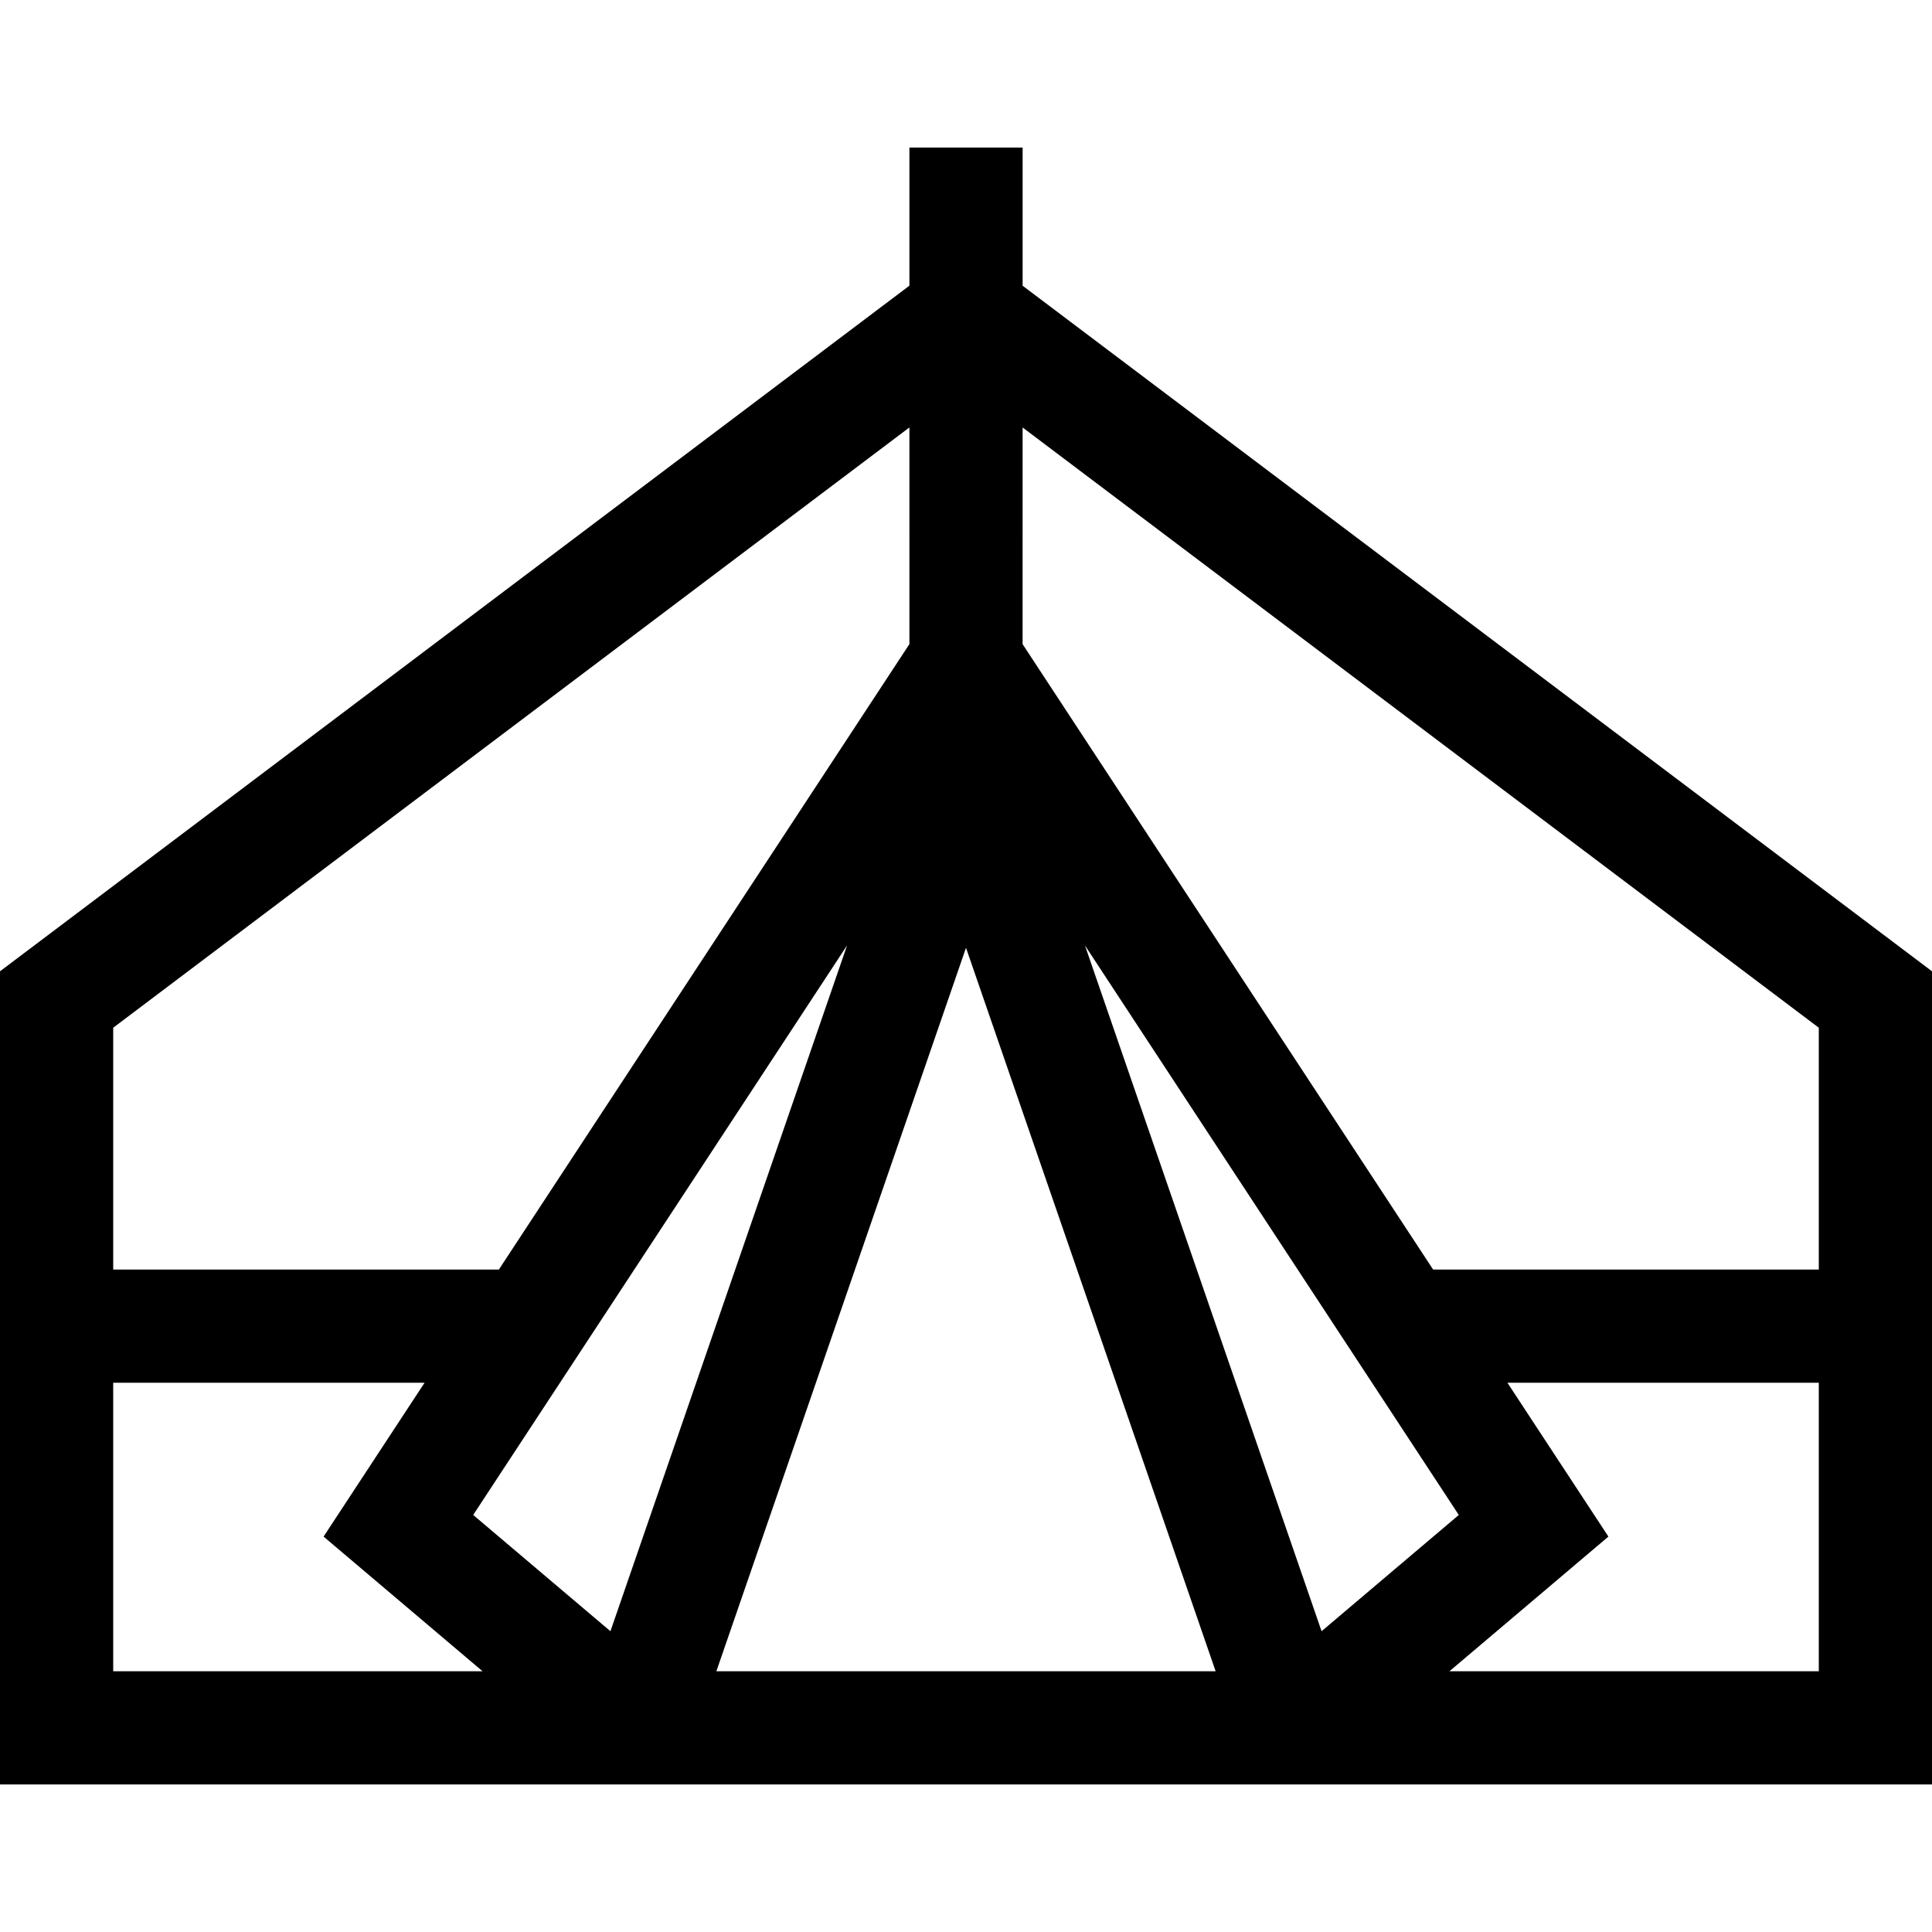 <?xml version="1.0" encoding="iso-8859-1"?>
<!-- Generator: Adobe Illustrator 19.0.0, SVG Export Plug-In . SVG Version: 6.00 Build 0)  -->
<svg version="1.1" id="Capa_1" xmlns="http://www.w3.org/2000/svg" xmlns:xlink="http://www.w3.org/1999/xlink" x="0px" y="0px"
	 viewBox="0 0 512 512" style="enable-background:new 0 0 512 512;" xml:space="preserve">
<g>
	<g>
		<path d="M271.005,75.718l0.001-36.62l-30-0.001l-0.001,36.608L0,257.404v215.499h512V257.404L271.005,75.718z M30,272.357
			l211.003-159.08l-0.002,57.423L132.207,336.441H30V272.357z M30,442.903v-76.461h82.515l-26.763,40.771l42.134,35.69H30z
			 M125.4,401.481l99.089-150.955L161.772,432.29L125.4,401.481z M189.845,442.903L256,251.175l66.157,191.728H189.845z
			 M287.517,250.541l99.079,150.941l-36.366,30.807L287.517,250.541z M482,442.903h-97.886l42.131-35.69l-26.763-40.771H482V442.903
			z M482,336.441H379.79L271.001,170.709l0.002-57.422L482,272.357V336.441z"/>
	</g>
</g>
<g>
</g>
<g>
</g>
<g>
</g>
<g>
</g>
<g>
</g>
<g>
</g>
<g>
</g>
<g>
</g>
<g>
</g>
<g>
</g>
<g>
</g>
<g>
</g>
<g>
</g>
<g>
</g>
<g>
</g>
</svg>
